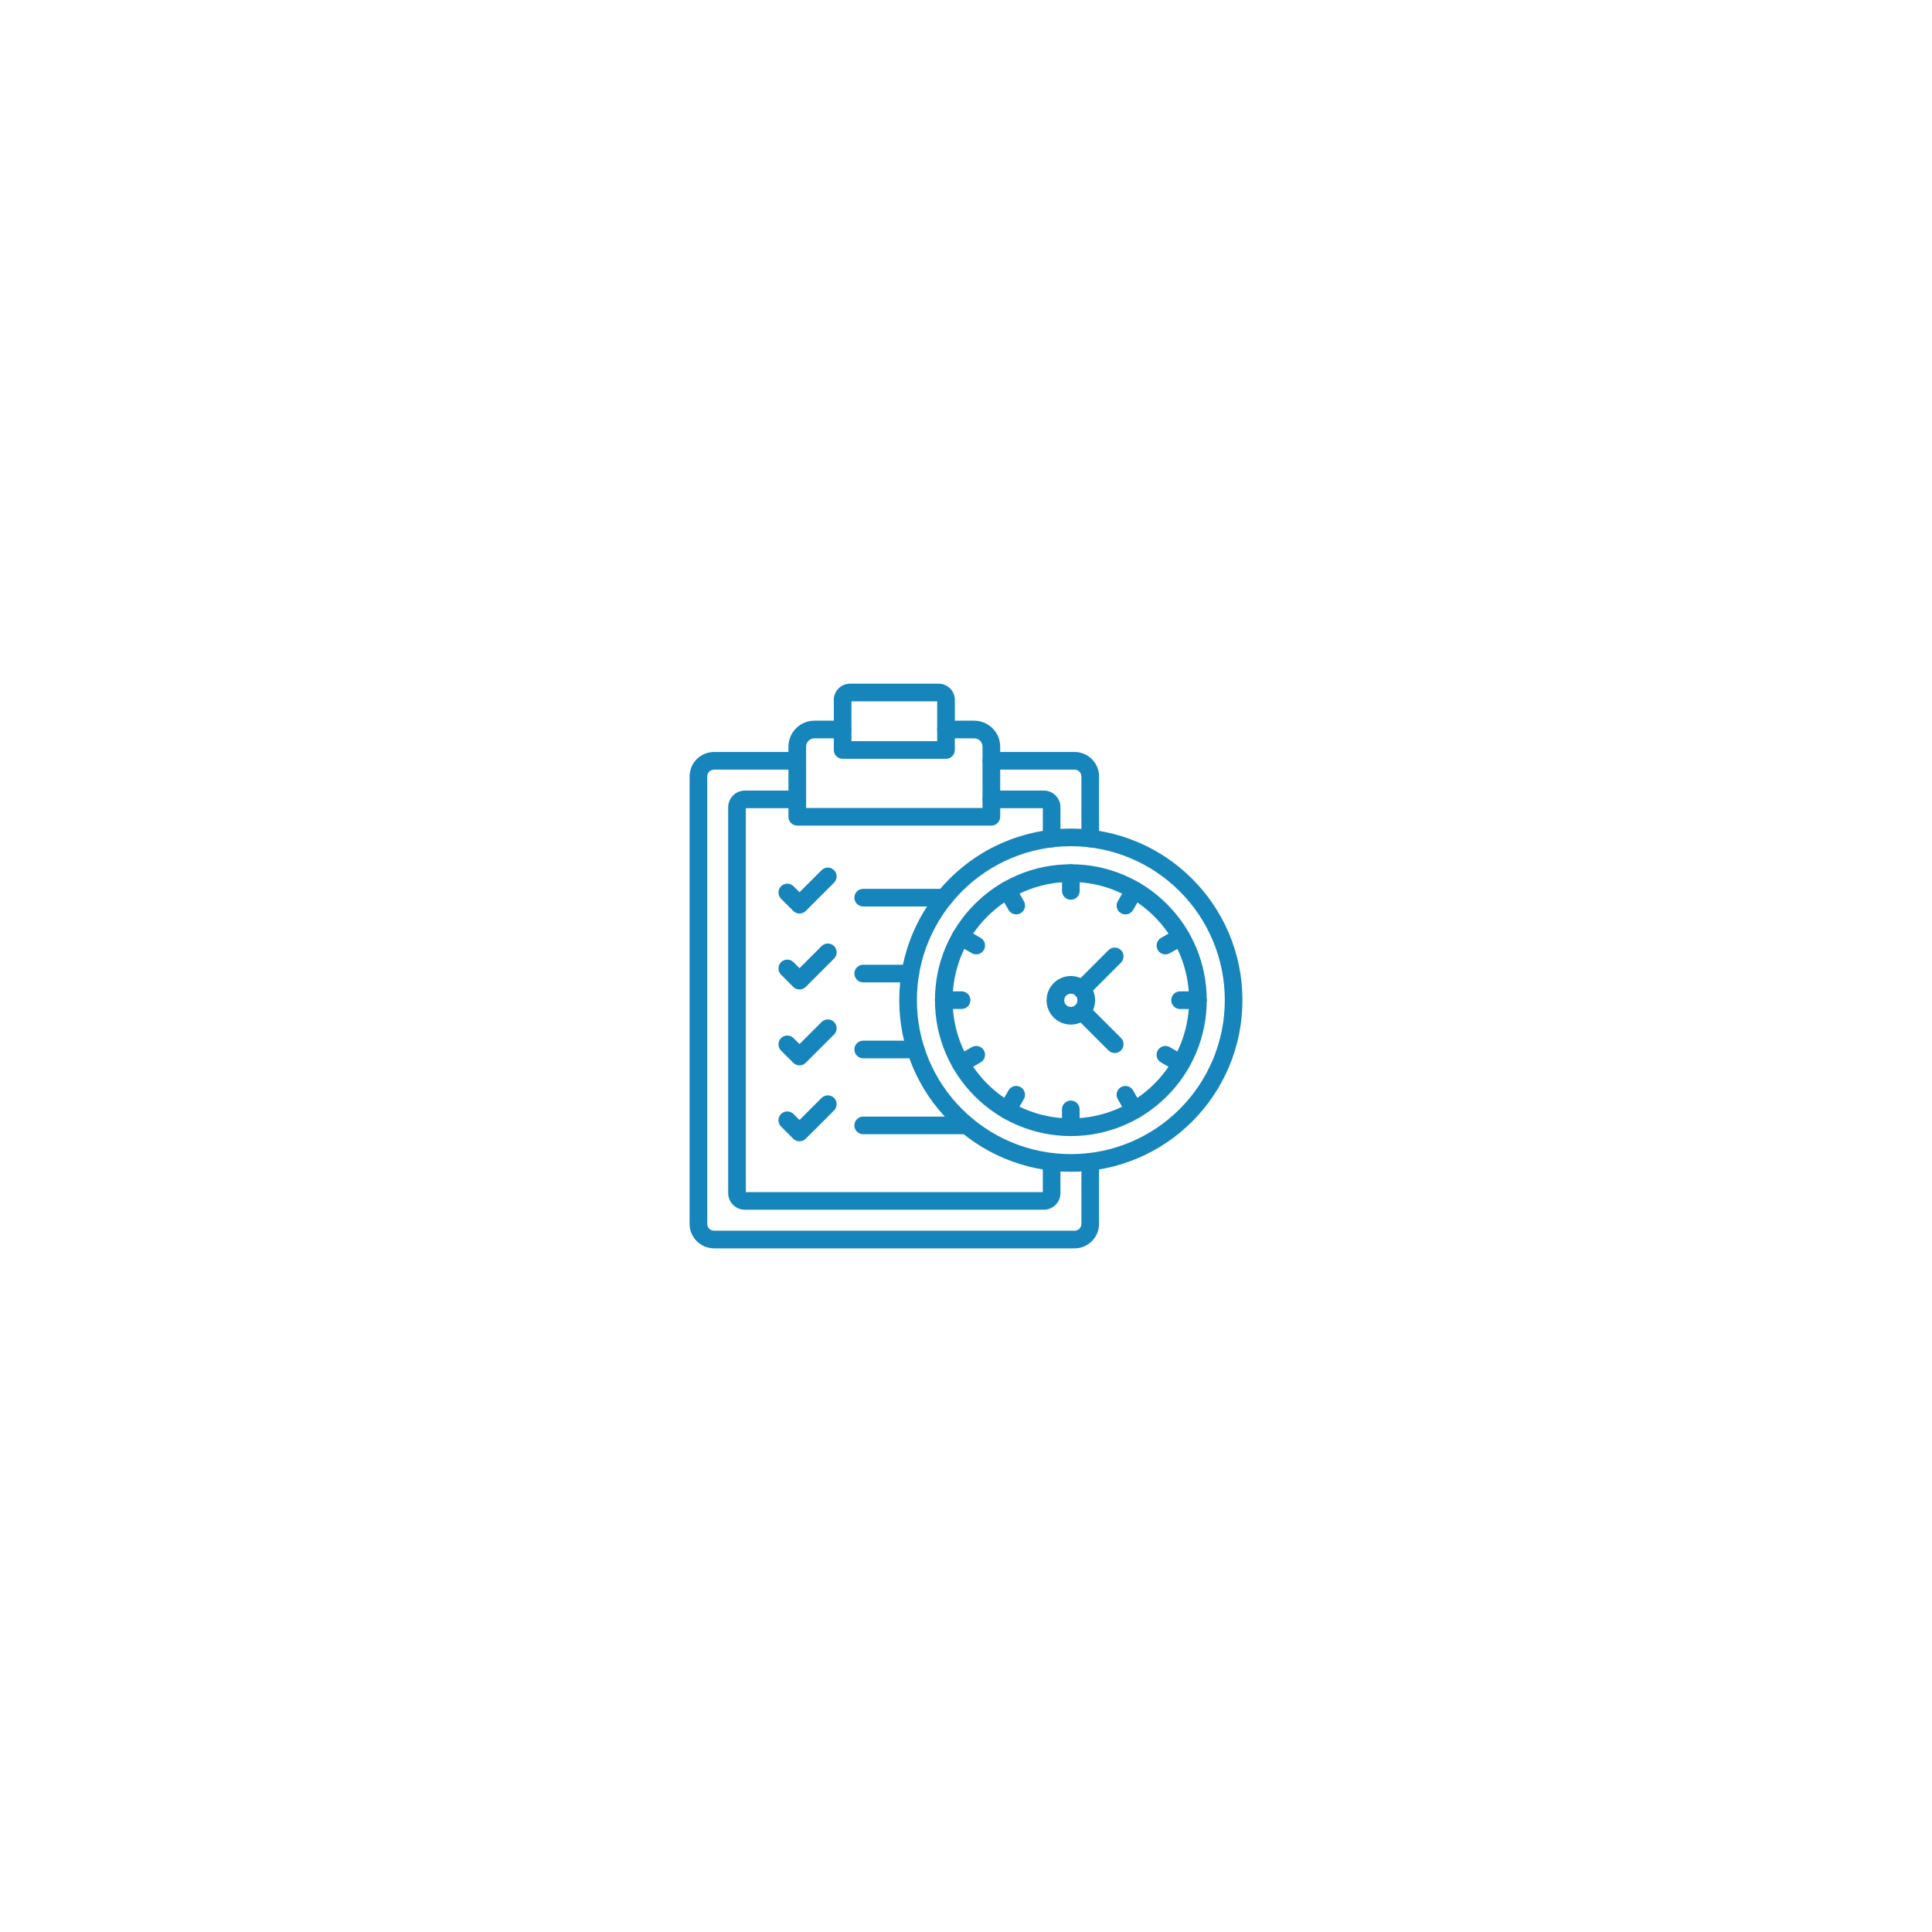 <svg xmlns="http://www.w3.org/2000/svg" xmlns:xlink="http://www.w3.org/1999/xlink" width="1080" zoomAndPan="magnify" viewBox="0 0 810 810" height="1080" preserveAspectRatio="xMidYMid meet" version="1.0"><defs><clipPath id="9033c28e62"><path d="M 289.113 315 L 461 315 L 461 523.383 L 289.113 523.383 Z M 289.113 315 " clip-rule="nonzero"/></clipPath><clipPath id="0a5b944331"><path d="M 349 286.594 L 401 286.594 L 401 319 L 349 319 Z M 349 286.594 " clip-rule="nonzero"/></clipPath><clipPath id="eea340f1ee"><path d="M 377 347.004 L 520.863 347.004 L 520.863 491.5 L 377 491.5 Z M 377 347.004 " clip-rule="nonzero"/></clipPath></defs><path fill="#1685bb" d="M 437.613 507.191 L 312.281 507.191 C 308.43 507.191 305.297 504.059 305.297 500.207 L 305.297 338.434 C 305.297 334.586 308.43 331.449 312.281 331.449 L 334.262 331.449 C 336.305 331.449 337.961 333.105 337.961 335.148 C 337.961 337.191 336.305 338.848 334.262 338.848 L 312.695 338.848 L 312.695 499.797 L 437.199 499.797 L 437.199 487.098 C 437.199 485.051 438.855 483.395 440.902 483.395 C 442.941 483.395 444.598 485.051 444.598 487.098 L 444.598 500.207 C 444.598 504.059 441.465 507.191 437.613 507.191 " fill-opacity="1" fill-rule="evenodd"/><path fill="#1685bb" d="M 440.902 355.25 C 438.859 355.25 437.203 353.594 437.203 351.551 L 437.203 338.848 L 415.637 338.848 C 413.594 338.848 411.938 337.191 411.938 335.148 C 411.938 333.105 413.594 331.449 415.637 331.449 L 437.613 331.449 C 441.469 331.449 444.602 334.586 444.602 338.434 L 444.602 351.551 C 444.602 353.594 442.945 355.25 440.902 355.25 Z M 437.613 338.848 L 437.617 338.848 L 437.613 338.848 " fill-opacity="1" fill-rule="evenodd"/><path fill="#1685bb" d="M 415.633 346.145 L 334.262 346.145 C 332.219 346.145 330.562 344.488 330.562 342.445 L 330.562 313.043 C 330.562 307.035 335.449 302.152 341.457 302.152 L 353.281 302.152 C 355.32 302.152 356.977 303.809 356.977 305.852 C 356.977 307.895 355.32 309.551 353.281 309.551 L 341.457 309.551 C 339.531 309.551 337.961 311.117 337.961 313.043 L 337.961 338.746 L 411.934 338.746 L 411.934 313.043 C 411.934 311.117 410.367 309.551 408.441 309.551 L 396.617 309.551 C 394.574 309.551 392.918 307.895 392.918 305.852 C 392.918 303.809 394.574 302.152 396.617 302.152 L 408.441 302.152 C 414.449 302.152 419.332 307.035 419.332 313.043 L 419.332 342.445 C 419.332 344.488 417.676 346.145 415.633 346.145 " fill-opacity="1" fill-rule="evenodd"/><g clip-path="url(#9033c28e62)"><path fill="#1685bb" d="M 450.516 523.383 L 299.383 523.383 C 293.719 523.383 289.113 518.773 289.113 513.109 L 289.113 325.535 C 289.113 319.871 293.719 315.266 299.383 315.266 L 334.262 315.266 C 336.305 315.266 337.961 316.922 337.961 318.965 C 337.961 321.008 336.305 322.664 334.262 322.664 L 299.383 322.664 C 297.797 322.664 296.508 323.949 296.508 325.535 L 296.508 513.109 C 296.508 514.695 297.797 515.984 299.383 515.984 L 450.516 515.984 C 452.098 515.984 453.387 514.695 453.387 513.109 L 453.387 487.09 C 453.387 485.043 455.043 483.387 457.086 483.387 C 459.129 483.387 460.785 485.043 460.785 487.09 L 460.785 513.109 C 460.785 518.773 456.18 523.383 450.516 523.383 " fill-opacity="1" fill-rule="evenodd"/></g><path fill="#1685bb" d="M 457.086 355.258 C 455.043 355.258 453.387 353.602 453.387 351.559 L 453.387 325.535 C 453.387 323.953 452.098 322.664 450.516 322.664 L 415.633 322.664 C 413.594 322.664 411.938 321.008 411.938 318.965 C 411.938 316.922 413.594 315.266 415.633 315.266 L 450.516 315.266 C 456.18 315.266 460.785 319.871 460.785 325.535 L 460.785 351.559 C 460.785 353.602 459.129 355.258 457.086 355.258 " fill-opacity="1" fill-rule="evenodd"/><g clip-path="url(#0a5b944331)"><path fill="#1685bb" d="M 396.617 318.133 L 353.281 318.133 C 351.234 318.133 349.578 316.477 349.578 314.434 L 349.578 293.418 C 349.578 289.68 352.621 286.637 356.363 286.637 L 393.535 286.637 C 397.273 286.637 400.316 289.68 400.316 293.418 L 400.316 314.434 C 400.316 316.477 398.66 318.133 396.617 318.133 Z M 356.977 310.734 L 392.918 310.734 L 392.918 294.035 L 356.977 294.035 L 356.977 310.734 " fill-opacity="1" fill-rule="evenodd"/></g><path fill="#1685bb" d="M 395.941 380.043 L 361.902 380.043 C 359.855 380.043 358.203 378.387 358.203 376.344 C 358.203 374.301 359.855 372.645 361.902 372.645 L 395.941 372.645 C 397.984 372.645 399.641 374.301 399.641 376.344 C 399.641 378.387 397.984 380.043 395.941 380.043 " fill-opacity="1" fill-rule="evenodd"/><path fill="#1685bb" d="M 335.199 383.012 C 334.25 383.012 333.305 382.648 332.582 381.926 L 327.457 376.801 C 326.012 375.355 326.012 373.016 327.457 371.57 C 328.902 370.125 331.242 370.125 332.688 371.57 L 335.199 374.078 L 344.449 364.828 C 345.895 363.383 348.238 363.383 349.684 364.828 C 351.129 366.27 351.129 368.613 349.684 370.059 L 337.812 381.926 C 337.09 382.648 336.145 383.012 335.199 383.012 " fill-opacity="1" fill-rule="evenodd"/><path fill="#1685bb" d="M 381.613 411.871 L 361.902 411.871 C 359.855 411.871 358.203 410.215 358.203 408.172 C 358.203 406.129 359.855 404.473 361.902 404.473 L 381.613 404.473 C 383.66 404.473 385.316 406.129 385.316 408.172 C 385.316 410.215 383.66 411.871 381.613 411.871 " fill-opacity="1" fill-rule="evenodd"/><path fill="#1685bb" d="M 335.199 414.84 C 334.25 414.84 333.305 414.48 332.582 413.758 L 327.457 408.633 C 326.012 407.188 326.012 404.844 327.457 403.402 C 328.902 401.957 331.242 401.957 332.688 403.398 L 335.199 405.91 L 344.449 396.656 C 345.895 395.211 348.238 395.211 349.684 396.656 C 351.129 398.102 351.129 400.441 349.684 401.887 L 337.812 413.758 C 337.09 414.48 336.145 414.84 335.199 414.84 " fill-opacity="1" fill-rule="evenodd"/><path fill="#1685bb" d="M 383.902 443.703 L 361.902 443.703 C 359.855 443.703 358.203 442.047 358.203 440 C 358.203 437.961 359.855 436.305 361.902 436.305 L 383.902 436.305 C 385.945 436.305 387.602 437.961 387.602 440 C 387.602 442.047 385.945 443.703 383.902 443.703 " fill-opacity="1" fill-rule="evenodd"/><path fill="#1685bb" d="M 335.199 446.668 C 334.215 446.668 333.277 446.281 332.582 445.586 L 327.457 440.461 C 326.012 439.016 326.012 436.672 327.457 435.23 C 328.902 433.785 331.242 433.785 332.688 435.23 L 335.199 437.738 L 344.449 428.488 C 345.895 427.043 348.238 427.043 349.684 428.484 C 351.129 429.93 351.129 432.273 349.684 433.719 L 337.812 445.586 C 337.117 446.281 336.18 446.668 335.199 446.668 " fill-opacity="1" fill-rule="evenodd"/><path fill="#1685bb" d="M 405.363 475.531 L 361.902 475.531 C 359.855 475.531 358.203 473.875 358.203 471.832 C 358.203 469.789 359.855 468.133 361.902 468.133 L 405.363 468.133 C 407.402 468.133 409.059 469.789 409.059 471.832 C 409.059 473.875 407.402 475.531 405.363 475.531 " fill-opacity="1" fill-rule="evenodd"/><path fill="#1685bb" d="M 335.199 478.5 C 334.25 478.5 333.305 478.137 332.582 477.414 L 327.457 472.293 C 326.012 470.848 326.012 468.504 327.457 467.059 C 328.902 465.613 331.242 465.613 332.688 467.059 L 335.199 469.57 L 344.449 460.312 C 345.895 458.871 348.238 458.867 349.684 460.312 C 351.129 461.758 351.129 464.102 349.684 465.547 L 337.812 477.414 C 337.09 478.137 336.145 478.5 335.199 478.5 " fill-opacity="1" fill-rule="evenodd"/><g clip-path="url(#eea340f1ee)"><path fill="#1685bb" d="M 448.953 491.266 C 439.25 491.266 429.828 489.363 420.949 485.605 C 412.375 481.98 404.684 476.797 398.082 470.195 C 391.484 463.594 386.297 455.902 382.672 447.332 C 378.918 438.453 377.016 429.027 377.016 419.324 C 377.016 409.621 378.918 400.199 382.672 391.316 C 386.297 382.746 391.484 375.055 398.082 368.453 C 404.684 361.852 412.375 356.668 420.949 353.043 C 429.828 349.289 439.254 347.383 448.953 347.383 C 458.656 347.383 468.082 349.289 476.961 353.043 C 485.535 356.668 493.227 361.852 499.828 368.453 C 506.426 375.055 511.613 382.746 515.238 391.312 C 518.992 400.199 520.895 409.621 520.895 419.324 C 520.895 429.027 518.992 438.453 515.238 447.332 C 511.613 455.902 506.426 463.594 499.828 470.195 C 493.227 476.797 485.535 481.98 476.961 485.605 C 468.082 489.363 458.66 491.266 448.953 491.266 Z M 448.953 354.781 C 440.25 354.781 431.793 356.488 423.828 359.855 C 416.141 363.109 409.238 367.762 403.312 373.688 C 397.391 379.609 392.742 386.512 389.488 394.195 C 386.121 402.16 384.41 410.617 384.41 419.324 C 384.41 428.031 386.121 436.484 389.488 444.449 C 392.742 452.137 397.391 459.039 403.312 464.961 C 409.238 470.887 416.141 475.539 423.828 478.793 C 431.793 482.16 440.246 483.867 448.957 483.867 C 457.664 483.867 466.117 482.16 474.082 478.789 C 481.77 475.539 488.672 470.887 494.598 464.961 C 500.52 459.039 505.168 452.137 508.422 444.449 C 511.789 436.488 513.5 428.031 513.5 419.324 C 513.5 410.617 511.789 402.16 508.422 394.195 C 505.168 386.512 500.52 379.609 494.598 373.688 C 488.672 367.762 481.77 363.109 474.082 359.855 C 466.117 356.488 457.66 354.781 448.953 354.781 " fill-opacity="1" fill-rule="evenodd"/></g><path fill="#1685bb" d="M 448.953 476.301 C 441.266 476.301 433.805 474.793 426.777 471.82 C 419.992 468.949 413.898 464.844 408.668 459.613 C 403.438 454.379 399.328 448.289 396.457 441.5 C 393.484 434.477 391.98 427.012 391.98 419.324 C 391.98 411.633 393.484 404.172 396.457 397.145 C 399.328 390.359 403.438 384.266 408.668 379.035 C 413.898 373.805 419.992 369.695 426.777 366.824 C 433.805 363.852 441.266 362.348 448.953 362.348 C 456.645 362.348 464.105 363.852 471.137 366.824 C 477.918 369.695 484.012 373.805 489.242 379.035 C 494.477 384.266 498.582 390.359 501.453 397.145 C 504.426 404.172 505.93 411.633 505.93 419.324 C 505.93 427.012 504.426 434.477 501.453 441.5 C 498.582 448.285 494.477 454.379 489.242 459.609 C 484.012 464.844 477.918 468.949 471.137 471.82 C 464.105 474.793 456.645 476.301 448.953 476.301 Z M 448.953 369.746 C 421.617 369.746 399.379 391.988 399.379 419.324 C 399.379 446.66 421.617 468.902 448.953 468.902 C 476.293 468.902 498.531 446.66 498.531 419.324 C 498.531 391.988 476.293 369.746 448.953 369.746 " fill-opacity="1" fill-rule="evenodd"/><path fill="#1685bb" d="M 448.953 377.227 C 446.91 377.227 445.258 375.574 445.258 373.527 L 445.258 366.047 C 445.258 364.004 446.91 362.348 448.953 362.348 C 451 362.348 452.652 364.004 452.652 366.047 L 452.652 373.527 C 452.652 375.574 451 377.227 448.953 377.227 " fill-opacity="1" fill-rule="evenodd"/><path fill="#1685bb" d="M 426.059 383.359 C 424.785 383.359 423.539 382.695 422.855 381.508 L 419.109 375.027 C 418.09 373.258 418.699 370.996 420.465 369.977 C 422.234 368.953 424.496 369.559 425.52 371.332 L 429.262 377.809 C 430.281 379.578 429.676 381.84 427.906 382.863 C 427.324 383.199 426.691 383.359 426.059 383.359 " fill-opacity="1" fill-rule="evenodd"/><path fill="#1685bb" d="M 409.289 400.117 C 408.664 400.117 408.027 399.957 407.445 399.621 L 400.961 395.879 C 399.191 394.855 398.59 392.594 399.609 390.824 C 400.629 389.055 402.895 388.449 404.66 389.473 L 411.145 393.215 C 412.914 394.238 413.52 396.496 412.496 398.266 C 411.812 399.453 410.566 400.117 409.289 400.117 " fill-opacity="1" fill-rule="evenodd"/><path fill="#1685bb" d="M 403.152 423.012 L 395.672 423.012 C 393.625 423.012 391.969 421.359 391.969 419.312 C 391.969 417.27 393.625 415.617 395.672 415.617 L 403.152 415.617 C 405.195 415.617 406.852 417.27 406.852 419.312 C 406.852 421.359 405.195 423.012 403.152 423.012 " fill-opacity="1" fill-rule="evenodd"/><path fill="#1685bb" d="M 402.805 449.652 C 401.527 449.652 400.285 448.988 399.598 447.801 C 398.578 446.031 399.184 443.77 400.953 442.75 L 407.434 439.008 C 409.203 437.988 411.465 438.594 412.484 440.359 C 413.508 442.133 412.898 444.395 411.133 445.414 L 404.652 449.156 C 404.07 449.492 403.434 449.652 402.805 449.652 " fill-opacity="1" fill-rule="evenodd"/><path fill="#1685bb" d="M 422.293 469.156 C 421.668 469.156 421.031 468.996 420.449 468.66 C 418.68 467.641 418.074 465.375 419.094 463.609 L 422.836 457.125 C 423.859 455.355 426.121 454.75 427.891 455.77 C 429.66 456.793 430.266 459.059 429.242 460.824 L 425.504 467.305 C 424.816 468.492 423.574 469.156 422.293 469.156 " fill-opacity="1" fill-rule="evenodd"/><path fill="#1685bb" d="M 448.938 476.301 C 446.895 476.301 445.238 474.645 445.238 472.598 L 445.238 465.117 C 445.238 463.074 446.895 461.418 448.938 461.418 C 450.98 461.418 452.637 463.074 452.637 465.117 L 452.637 472.598 C 452.637 474.645 450.98 476.301 448.938 476.301 " fill-opacity="1" fill-rule="evenodd"/><path fill="#1685bb" d="M 475.578 469.168 C 474.297 469.168 473.059 468.504 472.371 467.316 L 468.633 460.832 C 467.609 459.066 468.215 456.801 469.984 455.781 C 471.754 454.762 474.02 455.367 475.039 457.137 L 478.777 463.617 C 479.801 465.387 479.191 467.648 477.426 468.672 C 476.844 469.008 476.207 469.168 475.578 469.168 " fill-opacity="1" fill-rule="evenodd"/><path fill="#1685bb" d="M 495.078 449.668 C 494.449 449.668 493.812 449.508 493.23 449.172 L 486.75 445.43 C 484.98 444.41 484.375 442.148 485.395 440.379 C 486.418 438.609 488.68 438.004 490.449 439.023 L 496.93 442.766 C 498.699 443.789 499.305 446.047 498.285 447.82 C 497.598 449.004 496.355 449.668 495.078 449.668 " fill-opacity="1" fill-rule="evenodd"/><path fill="#1685bb" d="M 502.223 423.031 L 494.738 423.031 C 492.695 423.031 491.043 421.375 491.043 419.332 C 491.043 417.289 492.695 415.633 494.738 415.633 L 502.223 415.633 C 504.266 415.633 505.922 417.289 505.922 419.332 C 505.922 421.375 504.266 423.031 502.223 423.031 " fill-opacity="1" fill-rule="evenodd"/><path fill="#1685bb" d="M 488.609 400.133 C 487.332 400.133 486.09 399.469 485.402 398.281 C 484.383 396.516 484.992 394.25 486.758 393.23 L 493.238 389.488 C 495.008 388.469 497.27 389.074 498.293 390.844 C 499.316 392.609 498.707 394.875 496.938 395.895 L 490.457 399.637 C 489.875 399.973 489.238 400.133 488.609 400.133 " fill-opacity="1" fill-rule="evenodd"/><path fill="#1685bb" d="M 471.848 383.371 C 471.219 383.371 470.586 383.207 470 382.871 C 468.234 381.852 467.625 379.59 468.648 377.82 L 472.391 371.34 C 473.41 369.57 475.672 368.961 477.441 369.984 C 479.211 371.004 479.816 373.266 478.797 375.039 L 475.055 381.52 C 474.371 382.703 473.129 383.371 471.848 383.371 " fill-opacity="1" fill-rule="evenodd"/><path fill="#1685bb" d="M 448.953 429.562 C 443.344 429.562 438.777 424.996 438.777 419.383 C 438.777 413.77 443.344 409.203 448.953 409.203 C 454.566 409.203 459.133 413.77 459.133 419.383 C 459.133 424.996 454.566 429.562 448.953 429.562 Z M 448.953 416.602 C 447.422 416.602 446.176 417.852 446.176 419.383 C 446.176 420.918 447.422 422.164 448.953 422.164 C 450.488 422.164 451.734 420.918 451.734 419.383 C 451.734 417.852 450.488 416.602 448.953 416.602 " fill-opacity="1" fill-rule="evenodd"/><path fill="#1685bb" d="M 453.531 418.504 C 452.582 418.504 451.637 418.145 450.914 417.422 C 449.469 415.98 449.469 413.637 450.914 412.191 L 464.738 398.355 C 466.184 396.91 468.523 396.91 469.969 398.352 C 471.414 399.797 471.418 402.141 469.973 403.582 L 456.148 417.418 C 455.426 418.141 454.477 418.504 453.531 418.504 " fill-opacity="1" fill-rule="evenodd"/><path fill="#1685bb" d="M 467.359 441.488 C 466.41 441.488 465.465 441.129 464.742 440.406 L 450.906 426.586 C 449.465 425.141 449.461 422.801 450.906 421.352 C 452.348 419.906 454.691 419.906 456.137 421.352 L 469.973 435.172 C 471.418 436.617 471.418 438.961 469.977 440.406 C 469.254 441.129 468.305 441.488 467.359 441.488 " fill-opacity="1" fill-rule="evenodd"/></svg>